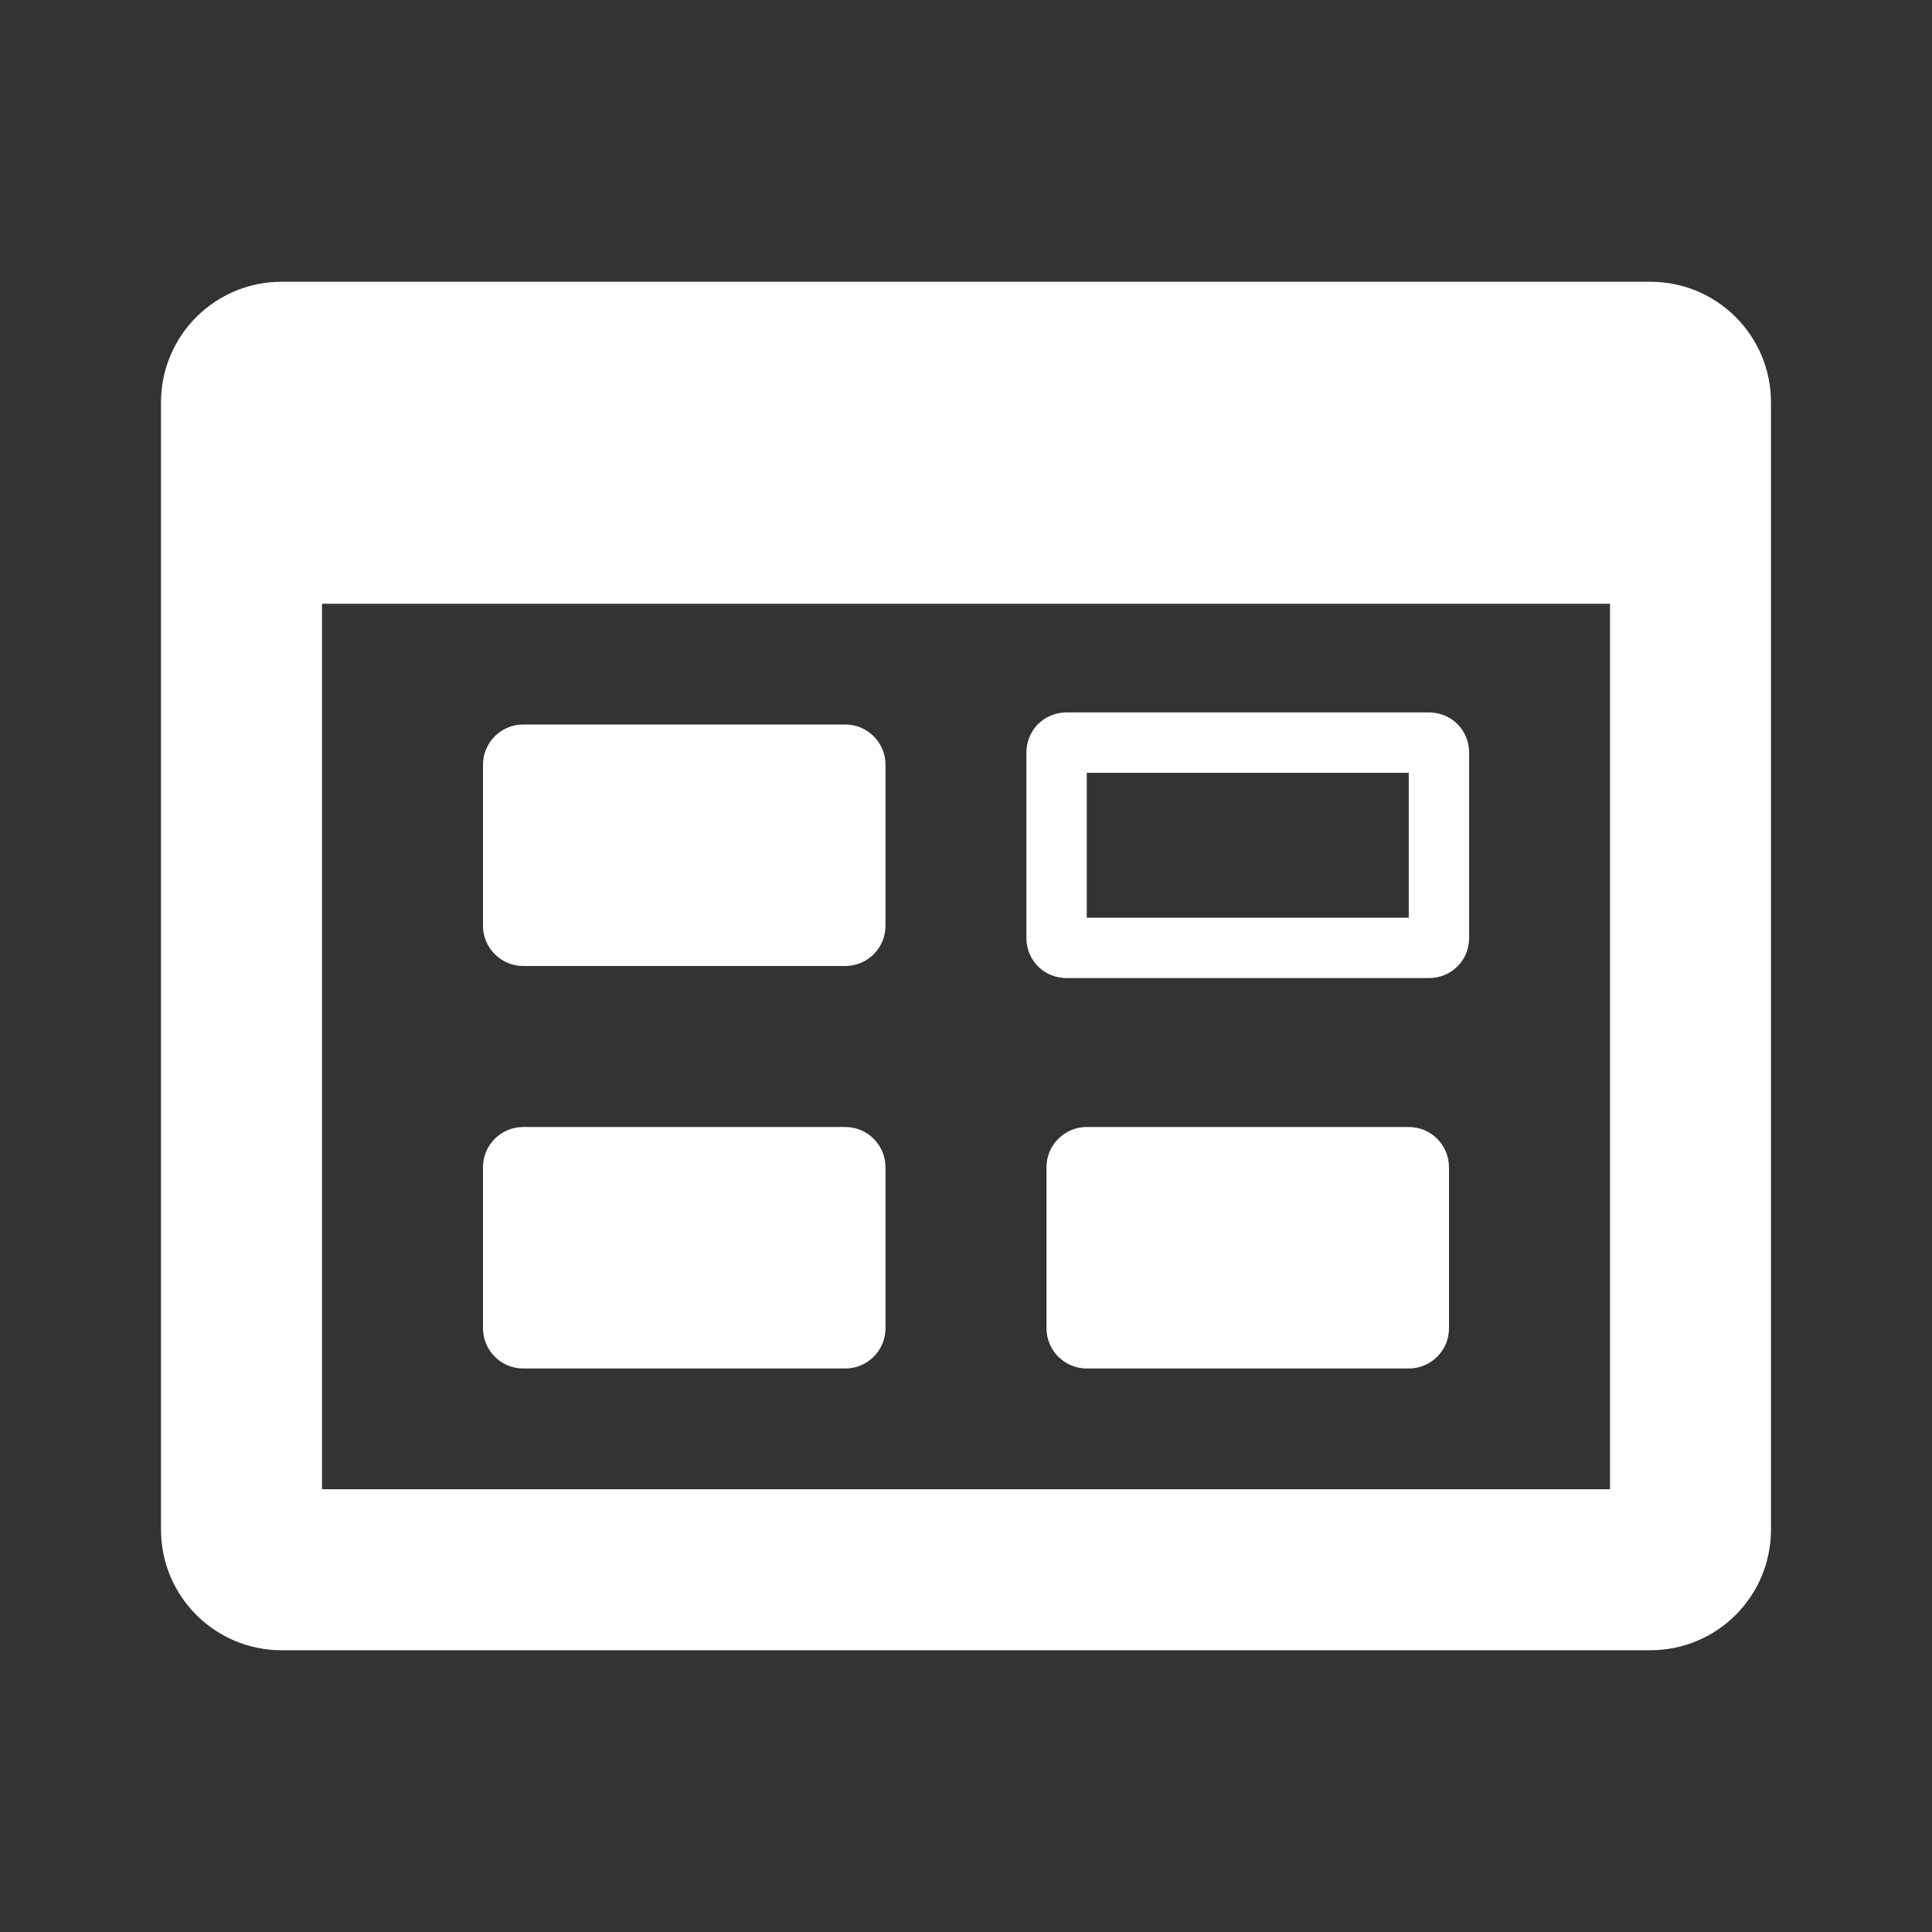 <svg width="24" height="24" viewBox="0 0 24 24" fill="none" xmlns="http://www.w3.org/2000/svg">
<rect x="0" y="0" width="24" height="24" fill="#333333" stroke="none"/>
<path fill-rule="evenodd" clip-rule="evenodd" d="M17.75 8.85H13.25C12.97 8.85 12.75 9.07 12.75 9.35V11.65C12.75 11.93 12.97 12.15 13.25 12.15H17.75C18.03 12.15 18.25 11.93 18.25 11.65V9.35C18.25 9.07 18.03 8.85 17.75 8.85ZM17.5 9.6V11.4H13.5V9.6H17.5Z" fill="white"/>
<path d="M6.5 9H10.5C10.776 9 11 9.224 11 9.5V11.5C11 11.776 10.776 12 10.5 12H6.5C6.224 12 6 11.776 6 11.5V9.5C6 9.224 6.224 9 6.5 9Z" fill="white"/>
<path d="M10.5 14H6.5C6.224 14 6 14.224 6 14.5V16.5C6 16.776 6.224 17 6.5 17H10.5C10.776 17 11 16.776 11 16.5V14.5C11 14.224 10.776 14 10.5 14Z" fill="white"/>
<path d="M13.5 14H17.5C17.776 14 18 14.224 18 14.5V16.5C18 16.776 17.776 17 17.5 17H13.5C13.224 17 13 16.776 13 16.5V14.5C13 14.224 13.224 14 13.5 14Z" fill="white"/>
<path fill-rule="evenodd" clip-rule="evenodd" d="M20.5 3.5H3.5C2.67 3.5 2 4.17 2 5V19C2 19.83 2.67 20.5 3.5 20.5H20.5C21.33 20.5 22 19.83 22 19V5C22 4.17 21.33 3.5 20.5 3.5ZM20 18.5H4V7.5H20V18.5Z" fill="white"/>
</svg>
